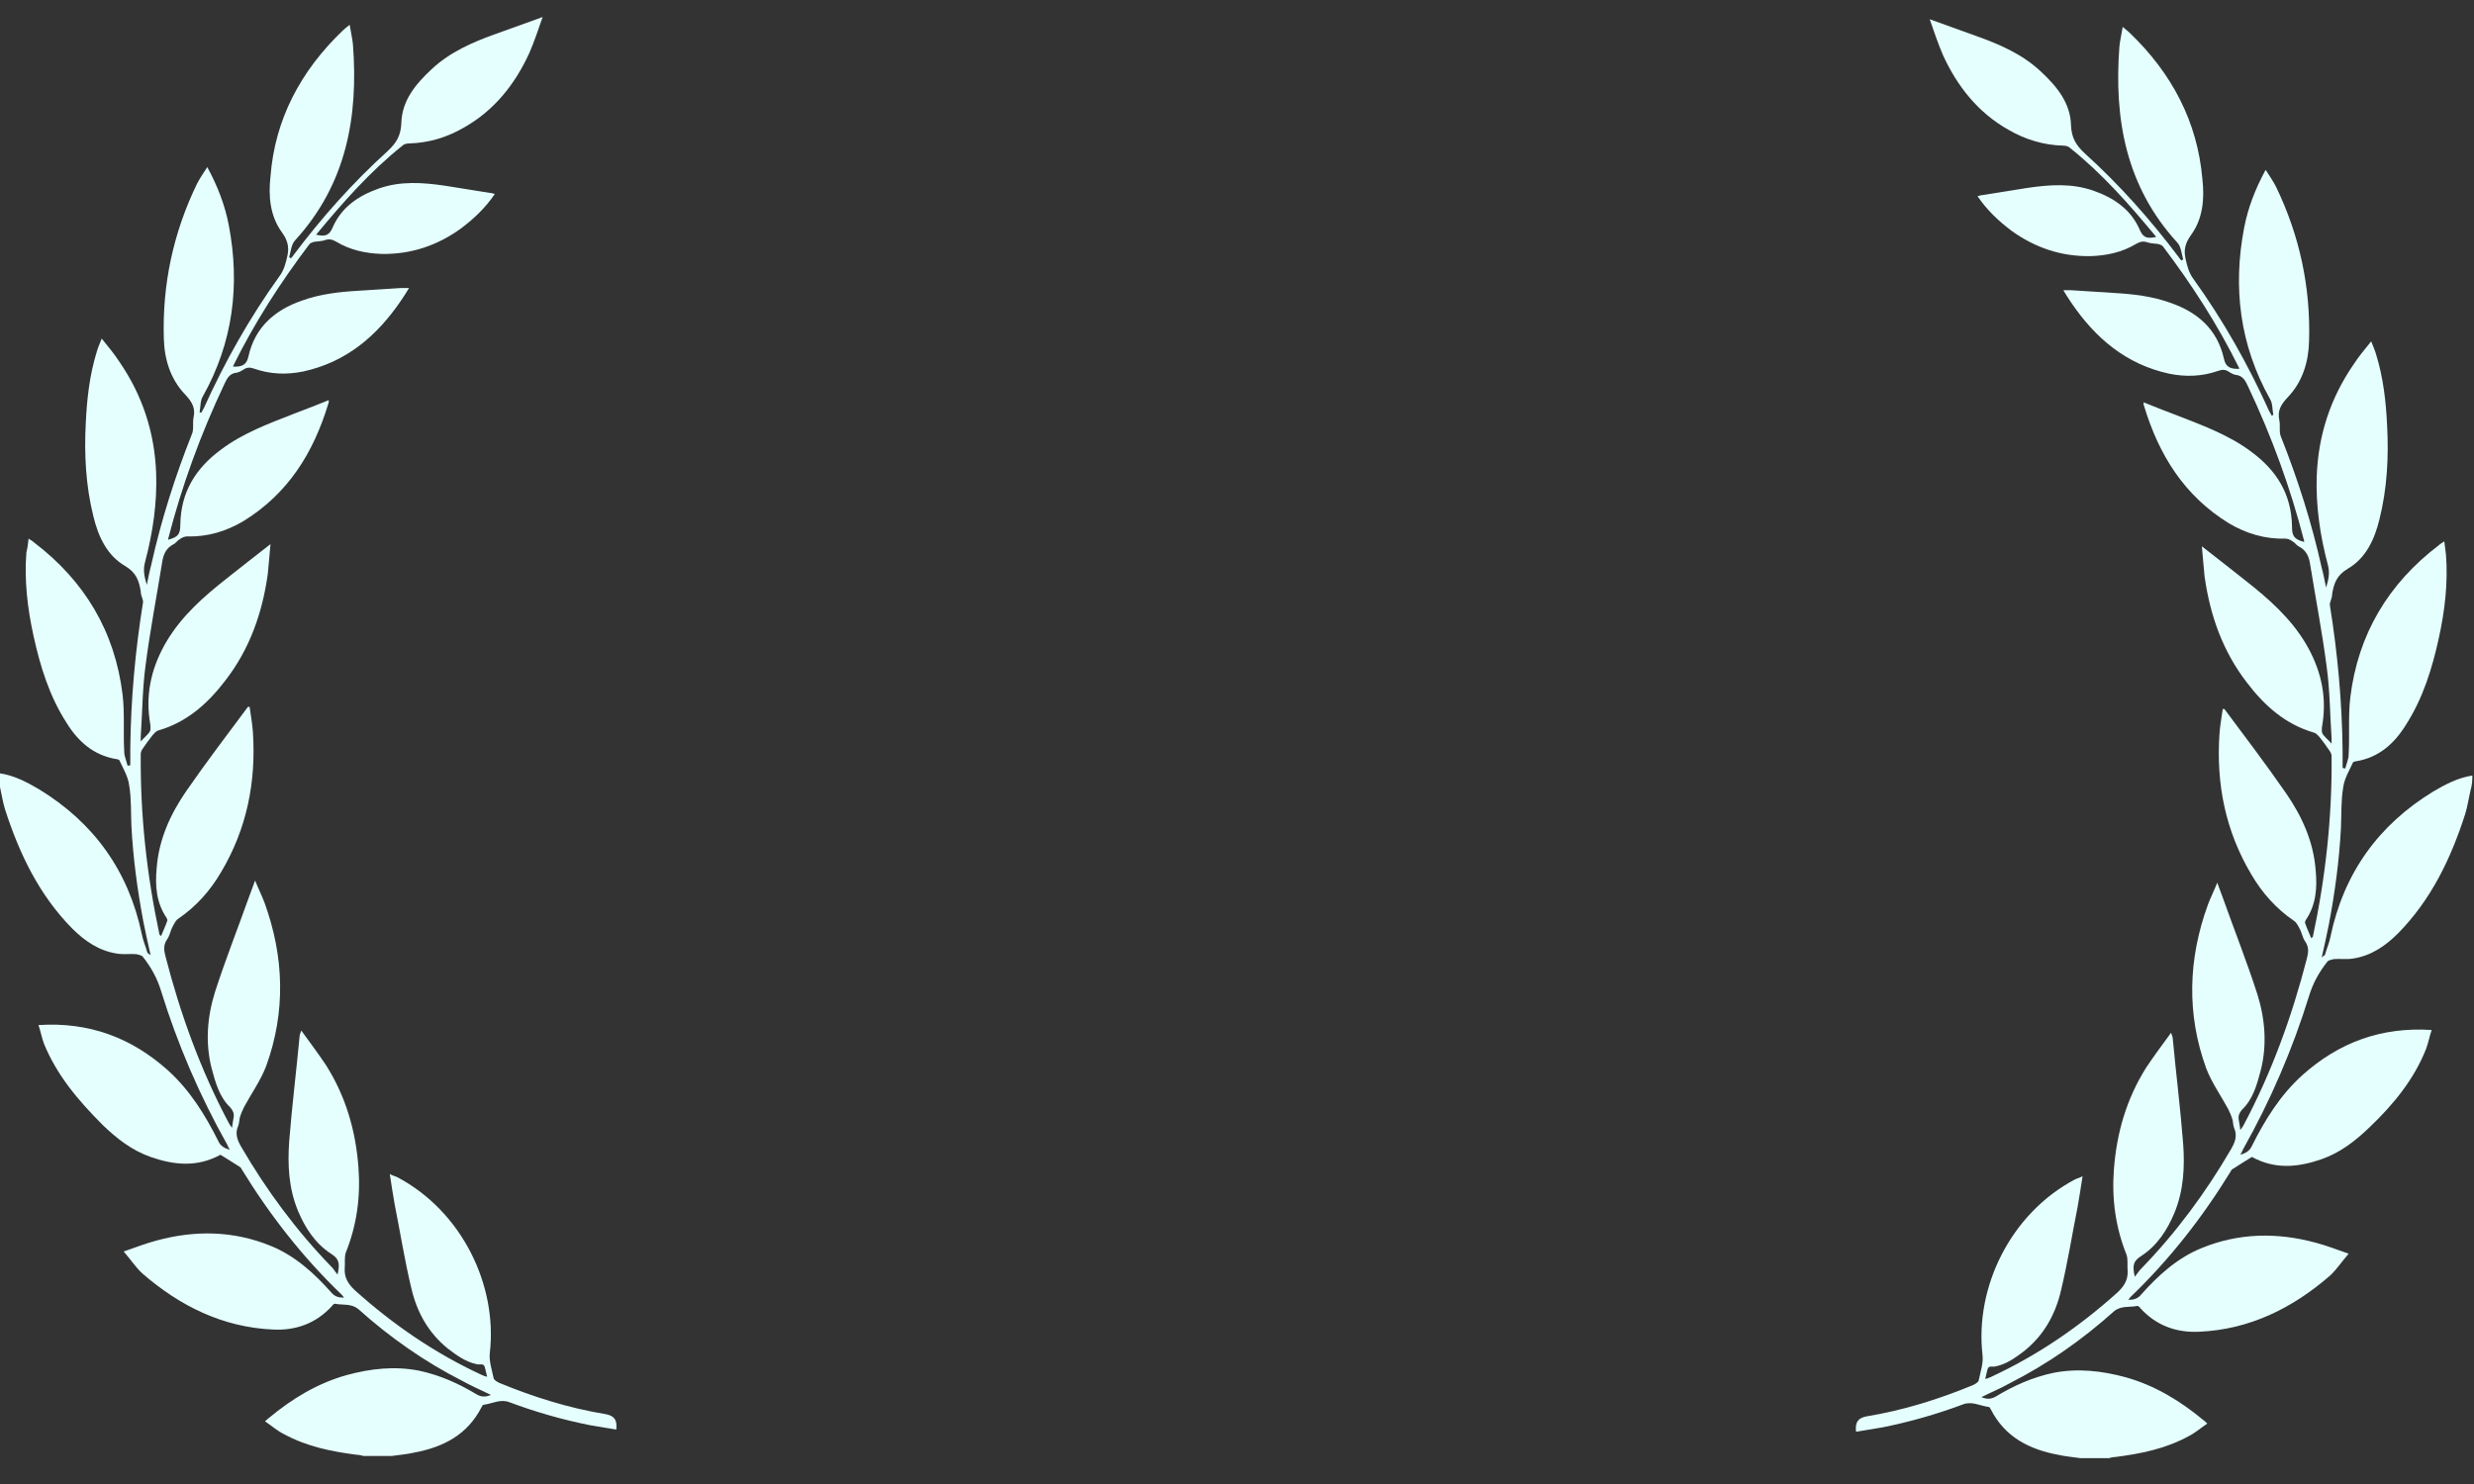 <?xml version="1.0" encoding="utf-8"?>
<!-- Generator: Adobe Illustrator 22.1.0, SVG Export Plug-In . SVG Version: 6.00 Build 0)  -->
<svg version="1.1" id="Layer_1" xmlns="http://www.w3.org/2000/svg" xmlns:xlink="http://www.w3.org/1999/xlink" x="0px" y="0px"
	 viewBox="0 0 450 270" style="enable-background:new 0 0 450 270;" xml:space="preserve">
<rect x="0" y="0" width="450" height="270" fill="#333333" stroke="none"/>
<style type="text/css">
	.st0{fill:#E5FFFF;}
</style>
<g>
	<path class="st0" d="M0,140.7c2.6,0.4,4.9,1.6,7.1,2.9c10,6.1,16.3,14.9,18.7,26.4c0.2,1.1,0.7,2.2,1,3.3c0.1,0.2,0.3,0.2,0.6,0.5
		c-0.5-2.1-0.9-4.1-1.3-6c-1.1-5.8-1.9-11.7-2.2-17.6c-0.1-2.4,0-4.9-0.4-7.3c-0.2-1.6-1.1-3.1-1.8-4.6c-0.1-0.1-0.4-0.2-0.6-0.2
		c-4.1-0.7-6.9-3.2-9-6.6c-3.1-4.8-4.8-10.3-6-15.8c-1.1-5-1.7-10.1-1.3-15.2C5,99.7,5.1,99,5.2,98c0.4,0.3,0.7,0.4,1,0.7
		c9.2,7,14.7,16.2,16.1,27.7c0.4,3.4,0.1,6.9,0.3,10.4c0,0.8,0.4,1.6,0.6,2.5c0.2,0,0.3,0,0.5-0.1c0-1,0-2.1,0-3.1
		c0.1-8.9,0.9-17.7,2.3-26.4c0.1-0.4-0.1-0.7-0.2-1.1c-0.1-0.3-0.2-0.6-0.2-1c-0.3-1.9-0.8-3.4-2.8-4.6c-3.3-1.9-4.9-5.3-5.8-9
		c-1.4-5.6-1.7-11.3-1.4-17c0.2-4.4,0.7-8.8,2-13c0.2-0.7,0.5-1.4,0.9-2.4c1.2,1.5,2.3,2.8,3.2,4.2c4.2,6.1,6.4,12.8,6.7,20.2
		c0.2,5.5-0.6,10.9-2,16.2c-0.4,1.4-0.2,2.6,0.3,4.2c0.3-1.4,0.5-2.5,0.8-3.6c1.8-8.1,4.3-16,7.4-23.8c0.4-0.9,0.1-2,0.3-3
		c0.4-1.8-0.3-2.9-1.5-4.2c-2.7-2.8-3.8-6.4-3.9-10.2c-0.3-9.8,1.7-19.2,6-28.1c0.5-1,1.2-2,1.9-3.1c1.9,3.5,3.2,6.9,3.9,10.5
		c2.1,10.9,0.8,21.4-4.7,31.2c-0.5,0.8-0.4,1.9-0.6,2.9c0.1,0,0.2,0.1,0.3,0.1c0.2-0.3,0.3-0.6,0.5-0.9c3.8-8.4,8.3-16.4,13.7-23.9
		c0.9-1.2,1.2-2.5,1.5-3.9c0.3-1.5,0-2.7-1-4.1c-2.2-3-2.5-6.6-2.1-10.2C50,21.7,54.7,12.9,62.3,5.6C62.6,5.3,63,5,63.6,4.5
		c0.2,1.3,0.5,2.5,0.6,3.6c1,13.2-1.2,25.4-10.5,35.6c-0.7,0.7-0.8,2-1.1,3.1c0.1,0.1,0.2,0.1,0.3,0.2c0.2-0.2,0.4-0.4,0.5-0.6
		c5.1-6.8,10.8-13.2,17.1-18.9c1.6-1.5,2.4-2.8,2.5-5.1c0.1-4.1,2.6-7.1,5.5-9.8c3.3-3.1,7.4-4.9,11.6-6.4c2.8-1,5.5-2,8.6-3.1
		c-0.8,2.3-1.5,4.4-2.4,6.5c-2.6,5.7-6.4,10.5-11.9,13.6c-3.1,1.8-6.4,2.8-10,2.9c-0.4,0-0.9,0.1-1.2,0.4
		c-5.9,4.7-10.9,10.4-15.7,16.2c1.7,0.4,2.4,0.1,3-1.3c1.6-3.7,4.7-5.8,8.4-7.1c4-1.4,8-1.1,12.1-0.5c2.7,0.4,5.4,0.9,8.1,1.3
		c0.3,0,0.5,0.1,0.9,0.2c-1.7,2.5-3.8,4.5-6.2,6.3c-4.3,3.1-9.1,4.7-14.4,4.6c-2.9-0.1-5.7-0.7-8.2-2.2c-0.7-0.4-1.3-0.6-2.1-0.3
		c-0.6,0.2-1.3,0.2-2,0.3c-0.3,0.1-0.6,0.2-0.8,0.4c-5.3,7-10,14.3-13.9,22.2v0.1c1.7,0.1,2.5-0.4,2.8-1.9c1.2-5.3,4.8-8.4,9.7-10.1
		c3.3-1.2,6.8-1.6,10.3-1.8c2.6-0.2,5.2-0.3,7.8-0.5h1.4c-0.5,0.8-0.9,1.5-1.4,2.2c-4.4,6.5-10,11.3-17.9,13c-3,0.6-5.9,0.5-8.8-0.5
		c-0.8-0.3-1.4-0.3-2.1,0.2c-0.3,0.2-0.7,0.4-1.1,0.5c-1.3,0.1-1.8,1-2.3,2.1C36.5,79,33.1,88.3,30.6,98v0.2c1.8-0.5,2.2-1,2.2-2.8
		c0.1-5.9,2.8-10.2,7.4-13.6c4-3,8.6-4.7,13.2-6.5c2.1-0.8,4.2-1.6,6.4-2.5c0,0.3,0,0.5-0.1,0.7c-2.7,8.9-7.3,16.3-15.4,21.3
		c-3.2,1.9-6.6,2.9-10.3,2.8c-0.4,0-0.9,0.2-1.3,0.5c-0.4,0.2-0.7,0.7-1.1,0.9c-1.4,0.7-1.9,1.9-2.1,3.3c-1,6.2-2.2,12.4-3,18.6
		c-0.6,4.3-0.6,8.7-0.9,13.1v0.9c0.7-0.8,1.4-1.3,1.7-1.9c0.2-0.6,0-1.4-0.1-2.1c-0.7-5.1,0.5-9.8,3.1-14.2c2.8-4.7,6.8-8.2,11-11.5
		c2.5-2,5.1-4,7.9-6.2c-0.2,2-0.3,3.7-0.5,5.5c-1,7.1-3.3,13.6-7.7,19.3c-3.2,4.2-7,7.6-12.2,9.1c-0.4,0.1-0.7,0.5-1,0.8
		c-0.7,0.9-1.3,1.7-1.9,2.6c-0.2,0.3-0.3,0.6-0.3,0.9c-0.1,11.1,1.1,22,3.4,32.8c0,0.1,0.1,0.1,0.3,0.3c0.4-1,0.8-1.8,1.1-2.7
		c0.1-0.2,0-0.4-0.1-0.6c-1.9-2.8-2.1-5.9-1.8-9.1c0.4-5.2,2.5-9.8,5.4-14c3.6-5.2,7.4-10.2,11.2-15.3h0.3c0.2,1.5,0.5,3,0.6,4.6
		c0.6,9.1-1.1,17.6-5.8,25.5c-2,3.4-4.5,6.2-7.7,8.4c-0.5,0.3-0.8,0.9-1.1,1.5c-0.4,0.7-0.5,1.6-1,2.3c-0.7,1-0.6,2-0.3,3.1
		c2.7,10.5,6.4,20.7,11.5,30.3c0.1,0.2,0.3,0.5,0.6,0.9c0.1-0.8,0.2-1.4,0.3-1.9c0.1-0.7-0.1-1.2-0.6-1.8c-2-1.9-2.7-4.5-3.4-7.1
		c-1.2-4.7-0.8-9.4,0.6-13.9c1.9-5.9,4.2-11.7,6.3-17.6c0.3-0.8,0.6-1.6,1-2.7c0.6,1.5,1.2,2.7,1.7,4c3.6,9.9,3.9,19.9,0.3,29.8
		c-1,2.6-2.7,5-4,7.4c-0.3,0.6-0.6,1.3-0.8,2c-0.1,0.5-0.1,1.1-0.3,1.5c-0.6,1.4-0.1,2.6,0.6,3.8c4.6,7.9,10,15.2,16.4,21.8
		c0.4,0.4,0.6,0.8,1.1,1.4c0.5-2.2,0.2-2.9-1.2-3.8c-2.9-1.9-4.7-4.7-6-7.8c-1.7-4.1-1.9-8.4-1.6-12.6c0.5-6.4,1.3-12.8,1.9-19.2
		c0-0.2,0.1-0.4,0.3-1c1.6,2.2,3.1,4.2,4.5,6.3c3.6,5.7,5.4,11.9,5.9,18.6c0.4,5.4-0.3,10.5-2.3,15.5c-0.3,0.9-0.1,1.9-0.2,2.9
		c-0.1,1.7,0.7,2.9,1.9,4c6.9,6.2,14.5,11.4,22.9,15.3c0.2,0.1,0.5,0.2,0.7,0.3c0.1,0,0.1,0,0.4,0.1c-0.1-0.6-0.3-1.2-0.4-1.7
		c-0.2-0.9-1-0.4-1.5-0.6c-2-0.4-3.6-1.6-5.2-2.8c-3.6-2.9-5.7-6.7-6.7-11.1c-1.2-5-2-10.1-3-15.1c-0.3-1.8-0.6-3.5-0.9-5.6
		c0.5,0.3,1,0.4,1.4,0.6c11.7,6.2,18.2,19.6,16.8,31.9c-0.2,1.5,0.4,3.2,0.7,4.7c0.1,0.3,0.6,0.6,1,0.8c6.3,2.6,12.7,4.6,19.4,5.7
		c1.5,0.3,2.1,1,1.9,2.8c-1.6-0.3-3.2-0.5-4.8-0.8c-5-1-9.9-2.4-14.7-4.2c-1.6-0.6-3.1,0.3-4.7,0.5c-0.1,0-0.2,0.3-0.3,0.4
		c-2.6,5.1-7,7.3-12.3,8.3c-1.3,0.3-2.7,0.4-4,0.6c-1.7,0-3.5,0-5.2,0c-0.4-0.1-0.7-0.2-1.1-0.2c-4.7-0.6-9.2-1.5-13.4-3.8
		c-1.2-0.6-2.2-1.5-3.4-2.3c0.4-0.3,0.5-0.5,0.7-0.6c4.2-3.5,8.8-6.3,14.1-7.8c4.4-1.2,8.8-1.7,13.3-0.8c3.7,0.8,7.1,2.3,10.4,4.3
		c0.9,0.5,1.6,0.5,2.6,0.1c-1.8-0.9-3.5-1.6-5.1-2.5c-6.9-3.5-13.2-7.9-19-13.1c-1.3-1.1-2.9-0.7-4.3-1c-0.1,0-0.4,0.2-0.5,0.4
		c-2.9,3.2-6.6,4.5-10.7,4.3c-9.2-0.4-17-4.3-23.8-10.2c-1.2-1.1-2.1-2.5-3.4-4c2.3-0.8,4.1-1.5,6-2c7-1.9,14-1.8,20.8,1
		c4.4,1.8,7.9,5,11,8.5c0.6,0.7,1.3,0.9,2.3,0.9c-0.2-0.2-0.3-0.4-0.4-0.5c-7.1-6.8-13.1-14.5-18.2-22.8c-0.1-0.2-0.2-0.4-0.4-0.5
		c-1.2-0.8-2.4-1.5-3.5-2.2c-4.2,2.3-8.4,1.9-12.7,0.4c-3.4-1.2-6.1-3.3-8.7-5.8C14,200,10.3,195.5,8,189.9c-0.4-1.1-0.6-2.2-1-3.4
		c9.2-0.6,16.9,2.3,23.5,8.2c4,3.6,6.8,8.1,9.2,12.9c0.4,0.9,1.1,1.3,2.1,1.6c-0.2-0.4-0.4-0.7-0.5-1c-5-8.9-9-18.2-12-27.9
		c-0.7-2.3-1.8-4.3-3.3-6.2c-0.2-0.3-0.8-0.4-1.2-0.5c-1.2-0.1-2.3,0.1-3.5-0.1c-3.3-0.5-5.9-2.3-8.2-4.6c-6-6.1-9.6-13.6-12.2-21.7
		c-0.4-1.3-0.6-2.7-0.9-4C0,142.3,0,141.5,0,140.7L0,140.7z"/>
	<path class="st0" d="M449.7,141.1c-2.6,0.4-4.9,1.6-7.1,2.9c-10,6.1-16.3,14.9-18.7,26.4c-0.2,1.1-0.7,2.2-1,3.3
		c-0.1,0.2-0.3,0.2-0.6,0.5c0.5-2.1,0.9-4.1,1.3-6c1.1-5.8,1.9-11.7,2.2-17.6c0.1-2.4,0-4.9,0.4-7.3c0.2-1.6,1.1-3.1,1.8-4.6
		c0.1-0.1,0.4-0.2,0.6-0.2c4.1-0.7,6.9-3.2,9-6.6c3.1-4.8,4.8-10.3,6-15.8c1.1-5,1.7-10.1,1.3-15.2c-0.1-0.7-0.2-1.5-0.3-2.4
		c-0.4,0.3-0.7,0.4-1,0.7c-9.2,7-14.7,16.2-16.1,27.7c-0.4,3.4-0.1,6.9-0.3,10.4c0,0.8-0.4,1.6-0.6,2.5c-0.2,0-0.3,0-0.5-0.1
		c0-1,0-2.1,0-3.1c-0.1-8.9-0.9-17.7-2.3-26.4c-0.1-0.4,0.1-0.7,0.2-1.1c0.1-0.3,0.2-0.6,0.2-1c0.3-1.9,0.8-3.4,2.8-4.6
		c3.3-1.9,4.9-5.3,5.8-9c1.4-5.6,1.7-11.3,1.4-17c-0.2-4.4-0.7-8.8-2-13c-0.2-0.7-0.5-1.4-0.9-2.4c-1.2,1.5-2.3,2.8-3.2,4.2
		c-4.2,6.1-6.4,12.8-6.7,20.2c-0.2,5.5,0.6,10.9,2,16.2c0.4,1.4,0.2,2.6-0.3,4.2c-0.3-1.4-0.5-2.5-0.8-3.6c-1.8-8.1-4.3-16-7.4-23.8
		c-0.4-0.9-0.1-2-0.3-3c-0.4-1.8,0.3-2.9,1.5-4.2c2.7-2.8,3.8-6.4,3.9-10.2c0.3-9.8-1.7-19.2-6-28.1c-0.5-1-1.2-2-1.9-3.1
		c-1.9,3.5-3.2,6.9-3.9,10.5c-2.1,10.9-0.8,21.4,4.7,31.2c0.5,0.8,0.4,1.9,0.6,2.9c-0.1,0-0.2,0.1-0.3,0.1c-0.2-0.3-0.3-0.6-0.5-0.9
		c-3.8-8.4-8.3-16.4-13.7-23.9c-0.9-1.2-1.2-2.5-1.5-3.9c-0.3-1.5,0-2.7,1-4.1c2.2-3,2.5-6.6,2.1-10.2C399.7,22.1,395,13.3,387.4,6
		c-0.3-0.3-0.7-0.6-1.3-1.1c-0.2,1.3-0.5,2.5-0.6,3.6c-1,13.2,1.2,25.4,10.5,35.6c0.7,0.7,0.8,2,1.1,3.1c-0.1,0.1-0.2,0.1-0.3,0.2
		c-0.2-0.2-0.4-0.4-0.5-0.6c-5.1-6.8-10.8-13.2-17.1-18.9c-1.6-1.5-2.4-2.8-2.5-5.1c-0.1-4.1-2.6-7.1-5.5-9.8
		c-3.3-3.1-7.4-4.9-11.6-6.4c-2.8-1-5.5-2-8.6-3.1c0.8,2.3,1.5,4.4,2.4,6.5c2.6,5.7,6.4,10.5,11.9,13.6c3.1,1.8,6.4,2.8,10,2.9
		c0.4,0,0.9,0.1,1.2,0.4c5.9,4.7,10.9,10.4,15.7,16.2c-1.7,0.4-2.4,0.1-3-1.3c-1.6-3.7-4.7-5.8-8.4-7.1c-4-1.4-8-1.1-12.1-0.5
		c-2.7,0.4-5.4,0.9-8.1,1.3c-0.3,0-0.5,0.1-0.9,0.2c1.7,2.5,3.8,4.5,6.2,6.3c4.3,3.1,9.1,4.7,14.4,4.6c2.9-0.1,5.7-0.7,8.2-2.2
		c0.7-0.4,1.3-0.6,2.1-0.3c0.6,0.2,1.3,0.2,2,0.3c0.3,0.1,0.6,0.2,0.8,0.4c5.3,7,10,14.3,13.9,22.2v0.1c-1.7,0.1-2.5-0.4-2.8-1.9
		c-1.2-5.3-4.8-8.4-9.7-10.1c-3.3-1.2-6.8-1.6-10.3-1.8c-2.6-0.2-5.2-0.3-7.8-0.5c-0.4,0-0.8,0-1.4,0c0.5,0.8,0.9,1.5,1.4,2.2
		c4.4,6.5,10,11.3,17.9,13c3,0.6,5.9,0.5,8.8-0.5c0.8-0.3,1.4-0.3,2.1,0.2c0.3,0.2,0.7,0.4,1.1,0.5c1.3,0.1,1.8,1,2.3,2.1
		c4.3,9.1,7.7,18.4,10.2,28.1v0.2c-1.8-0.5-2.2-1-2.2-2.8c-0.1-5.9-2.8-10.2-7.4-13.6c-4-3-8.6-4.7-13.2-6.5
		c-2.1-0.8-4.2-1.6-6.4-2.5c0,0.3,0,0.5,0.1,0.7c2.7,8.9,7.3,16.3,15.4,21.3c3.2,1.9,6.6,2.9,10.3,2.8c0.4,0,0.9,0.2,1.3,0.5
		c0.4,0.2,0.7,0.7,1.1,0.9c1.4,0.7,1.9,1.9,2.1,3.3c1,6.2,2.2,12.4,3,18.6c0.6,4.3,0.6,8.7,0.9,13.1v0.9c-0.7-0.8-1.4-1.3-1.7-1.9
		c-0.2-0.6,0-1.4,0.1-2.1c0.7-5.1-0.5-9.8-3.1-14.2c-2.8-4.7-6.8-8.2-11-11.5c-2.5-2-5.1-4-7.9-6.2c0.2,2,0.3,3.7,0.5,5.5
		c1,7.1,3.3,13.6,7.7,19.3c3.2,4.2,7,7.6,12.2,9.1c0.4,0.1,0.7,0.5,1,0.8c0.7,0.9,1.3,1.7,1.9,2.6c0.2,0.3,0.3,0.6,0.3,0.9
		c0.1,11.1-1.1,22-3.4,32.8c0,0.1-0.1,0.1-0.3,0.3c-0.4-1-0.8-1.8-1.1-2.7c-0.1-0.2,0-0.4,0.1-0.6c1.9-2.8,2.1-5.9,1.8-9.1
		c-0.4-5.2-2.5-9.8-5.4-14c-3.6-5.2-7.4-10.2-11.2-15.3c-0.1,0-0.2,0-0.3,0c-0.2,1.5-0.5,3-0.6,4.6c-0.6,9.1,1.1,17.6,5.8,25.5
		c2,3.4,4.5,6.2,7.7,8.4c0.5,0.3,0.8,0.9,1.1,1.5c0.4,0.7,0.5,1.6,1,2.3c0.7,1,0.6,2,0.3,3.1c-2.7,10.5-6.4,20.7-11.5,30.3
		c-0.1,0.2-0.3,0.5-0.6,0.9c-0.1-0.8-0.2-1.4-0.3-1.9c-0.1-0.7,0.1-1.2,0.6-1.8c2-1.9,2.7-4.5,3.4-7.1c1.2-4.7,0.8-9.4-0.6-13.9
		c-1.9-5.9-4.2-11.7-6.3-17.6c-0.3-0.8-0.6-1.6-1-2.7c-0.6,1.5-1.2,2.7-1.7,4c-3.6,9.9-3.9,19.9-0.3,29.8c1,2.6,2.7,5,4,7.4
		c0.3,0.6,0.6,1.3,0.8,2c0.1,0.5,0.1,1.1,0.3,1.5c0.6,1.4,0.1,2.6-0.6,3.8c-4.6,7.9-10,15.2-16.4,21.8c-0.4,0.4-0.6,0.8-1.1,1.4
		c-0.5-2.2-0.2-2.9,1.2-3.8c2.9-1.9,4.7-4.7,6-7.8c1.7-4.1,1.9-8.4,1.6-12.6c-0.5-6.4-1.3-12.8-1.9-19.2c0-0.2-0.1-0.4-0.3-1
		c-1.6,2.2-3.1,4.2-4.5,6.3c-3.6,5.7-5.4,11.9-5.9,18.6c-0.4,5.4,0.3,10.5,2.3,15.5c0.3,0.9,0.1,1.9,0.2,2.9c0.1,1.7-0.7,2.9-1.9,4
		c-6.9,6.2-14.5,11.4-22.9,15.3c-0.2,0.1-0.5,0.2-0.7,0.3c-0.1,0-0.1,0-0.4,0.1c0.1-0.6,0.3-1.2,0.4-1.7c0.2-0.9,1-0.4,1.5-0.6
		c2-0.4,3.6-1.6,5.2-2.8c3.6-2.9,5.7-6.7,6.7-11.1c1.2-5,2-10.1,3-15.1c0.3-1.8,0.6-3.5,0.9-5.6c-0.5,0.3-1,0.4-1.4,0.6
		c-11.7,6.2-18.2,19.6-16.8,31.9c0.2,1.5-0.4,3.2-0.7,4.7c-0.1,0.3-0.6,0.6-1,0.8c-6.3,2.6-12.7,4.6-19.4,5.7
		c-1.5,0.3-2.1,1-1.9,2.8c1.6-0.3,3.2-0.5,4.8-0.8c5-1,9.9-2.4,14.7-4.2c1.6-0.6,3.1,0.3,4.7,0.5c0.1,0,0.2,0.3,0.3,0.4
		c2.6,5.1,7,7.3,12.3,8.3c1.3,0.3,2.7,0.4,4,0.6h5.2c0.4-0.1,0.7-0.2,1.1-0.2c4.7-0.6,9.2-1.5,13.4-3.8c1.2-0.6,2.2-1.5,3.4-2.3
		c-0.4-0.3-0.5-0.5-0.7-0.6c-4.2-3.5-8.8-6.3-14.1-7.8c-4.4-1.2-8.8-1.7-13.3-0.8c-3.7,0.8-7.1,2.3-10.4,4.3
		c-0.9,0.5-1.6,0.5-2.6,0.1c1.8-0.9,3.5-1.6,5.1-2.5c6.9-3.5,13.2-7.9,19-13.1c1.3-1.1,2.9-0.7,4.3-1c0.1,0,0.4,0.2,0.5,0.4
		c2.9,3.2,6.6,4.5,10.7,4.3c9.2-0.4,17-4.3,23.8-10.2c1.2-1.1,2.1-2.5,3.4-4c-2.3-0.8-4.1-1.5-6-2c-7-1.9-14-1.8-20.8,1
		c-4.4,1.8-7.9,5-11,8.5c-0.6,0.7-1.3,0.9-2.3,0.9c0.2-0.2,0.3-0.4,0.4-0.5c7.1-6.8,13.1-14.5,18.2-22.8c0.1-0.2,0.2-0.4,0.4-0.5
		c1.2-0.8,2.4-1.5,3.5-2.2c4.2,2.3,8.4,1.9,12.7,0.4c3.4-1.2,6.1-3.3,8.7-5.8c4.3-4.1,8.1-8.7,10.3-14.3c0.4-1.1,0.6-2.2,1-3.4
		c-9.2-0.6-16.9,2.3-23.5,8.2c-4,3.6-6.8,8.1-9.2,12.9c-0.4,0.9-1.1,1.3-2.1,1.6c0.2-0.4,0.4-0.7,0.5-1c5-8.9,9-18.2,12-27.9
		c0.7-2.3,1.8-4.3,3.3-6.2c0.2-0.3,0.8-0.4,1.2-0.5c1.2-0.1,2.3,0.1,3.5-0.1c3.3-0.5,5.9-2.3,8.2-4.6c6-6.1,9.6-13.6,12.2-21.7
		c0.4-1.3,0.6-2.7,0.9-4C449.7,142.7,449.7,141.9,449.7,141.1L449.7,141.1z"/>
</g>
</svg>

